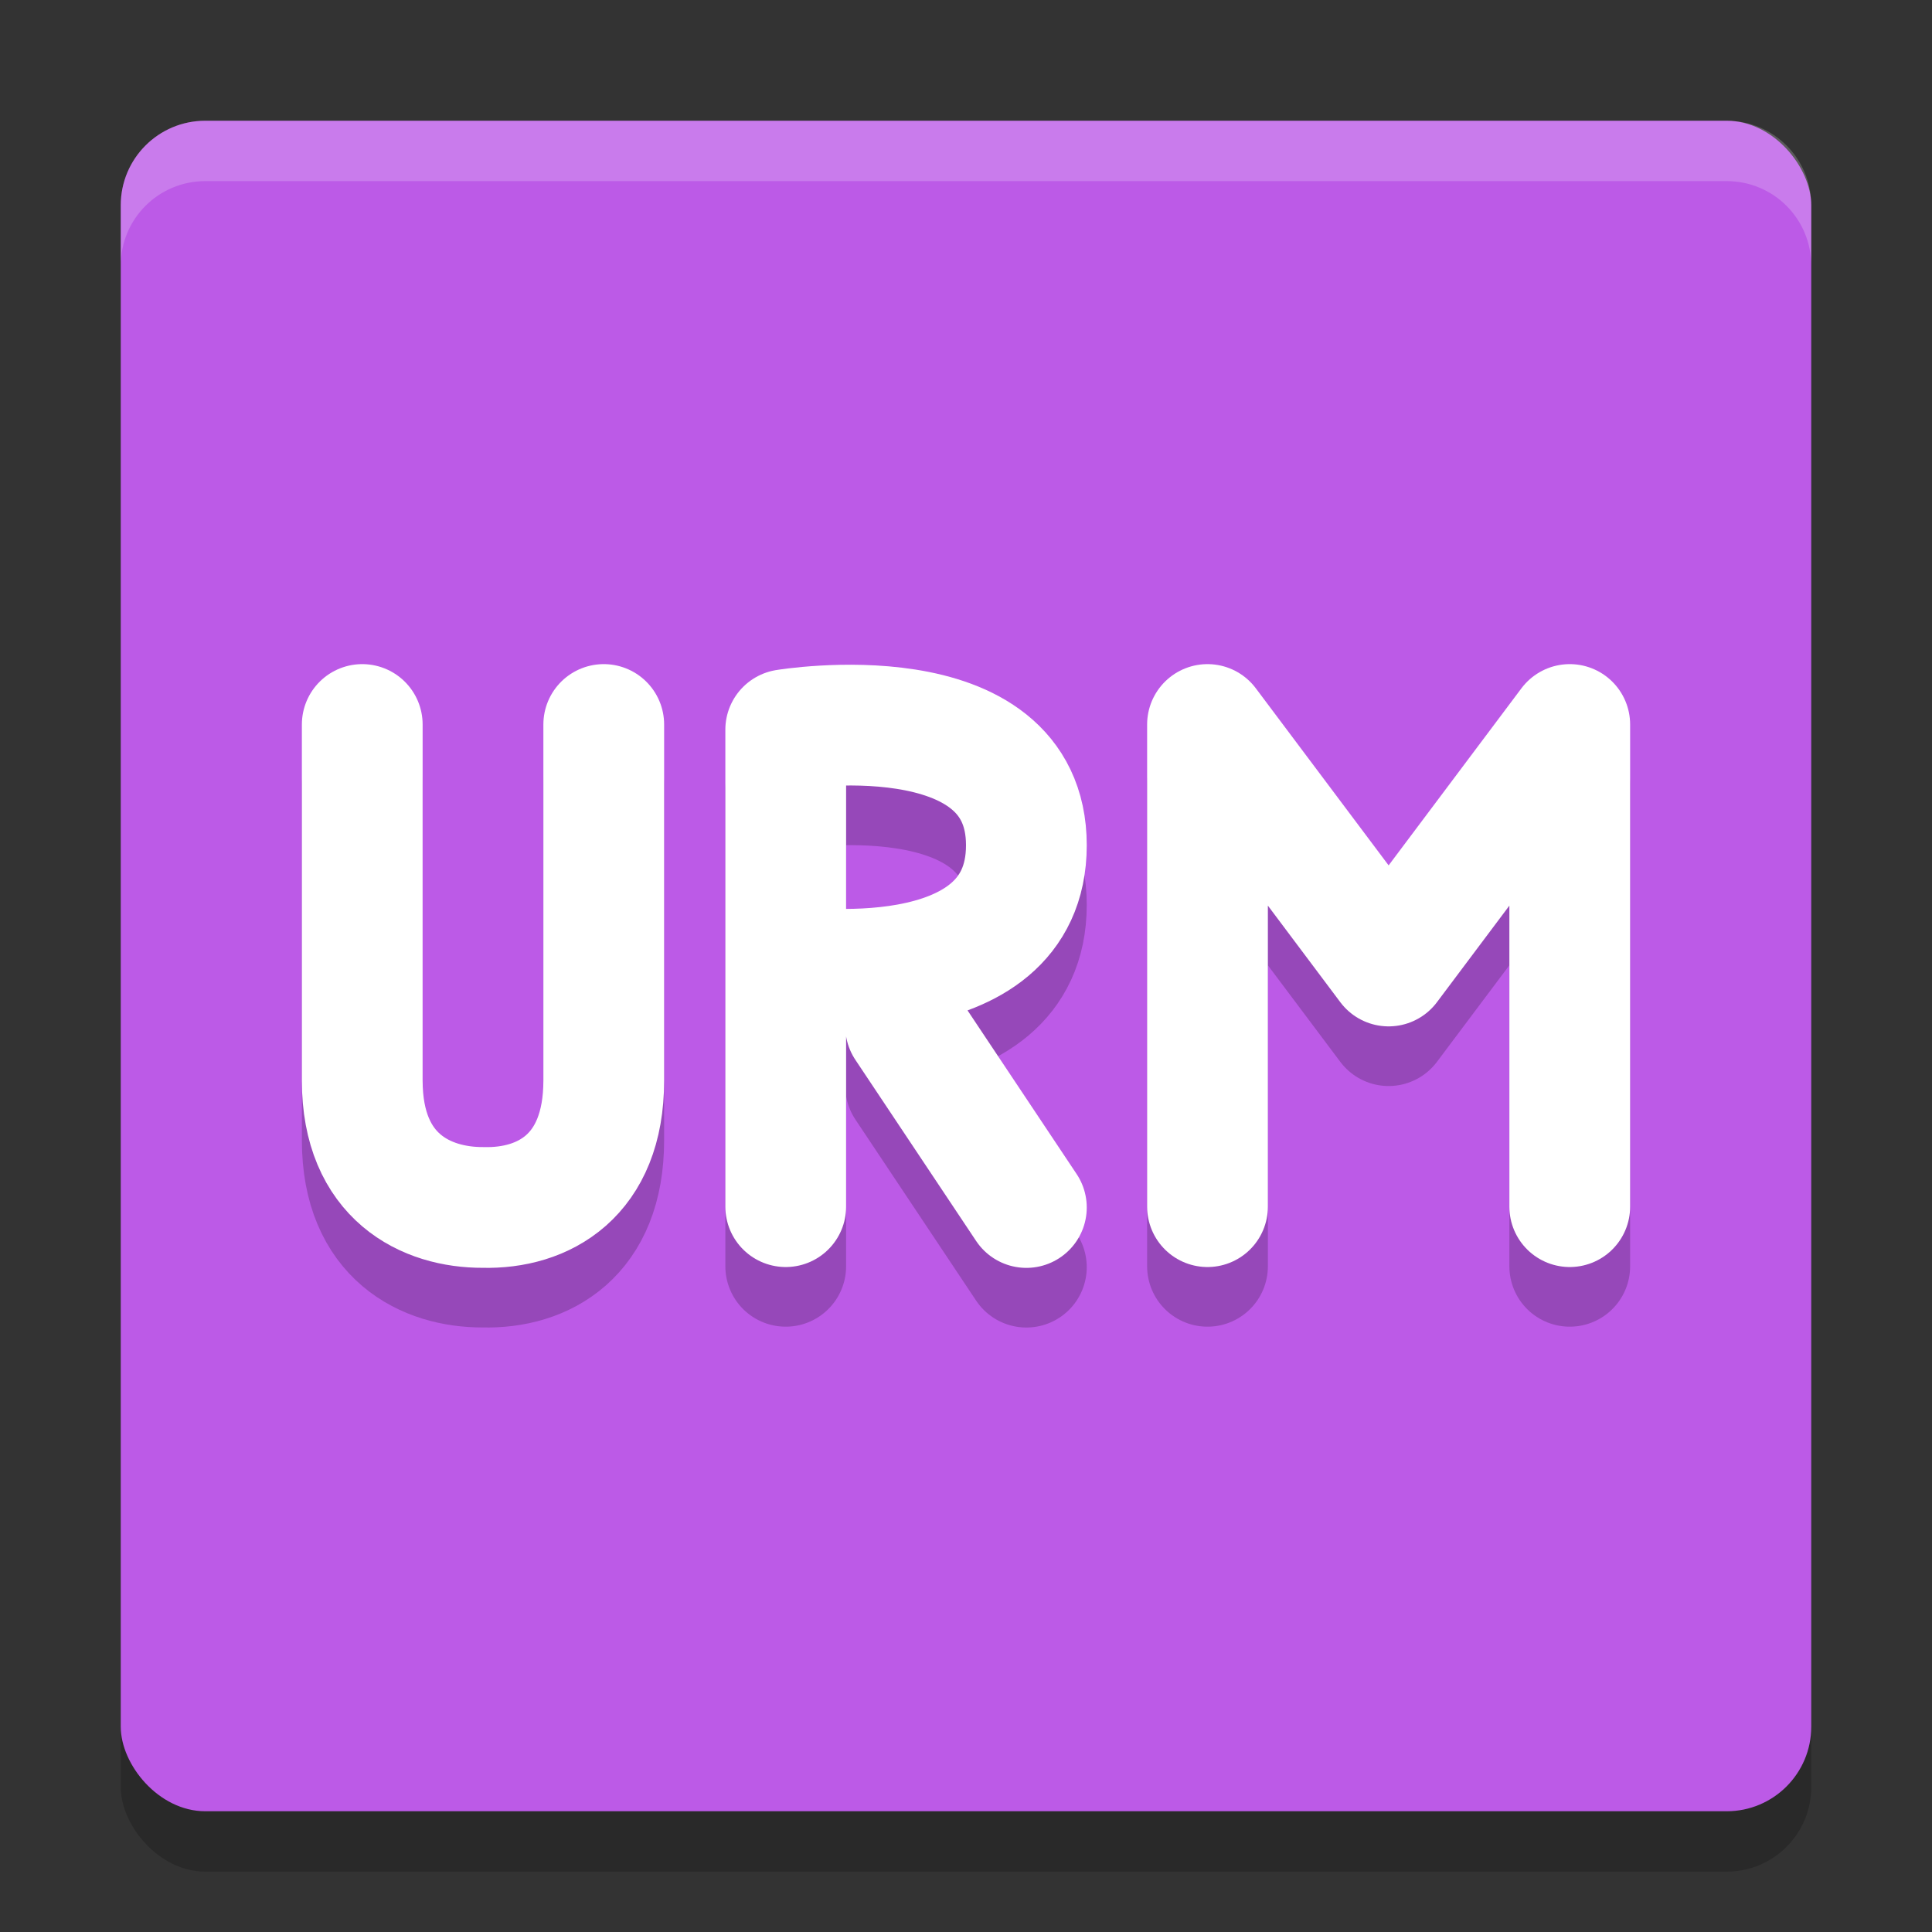 <svg xmlns="http://www.w3.org/2000/svg" width="32" height="32" version="1"><rect width="100%" height="100%" fill="#333333" stroke="none"/><defs>
<linearGradient id="ucPurpleBlue" x1="0%" y1="0%" x2="100%" y2="100%">
  <stop offset="0%" style="stop-color:#B794F4;stop-opacity:1"/>
  <stop offset="100%" style="stop-color:#4299E1;stop-opacity:1"/>
</linearGradient>
</defs>
 <rect style="opacity:0.2" width="28" height="28" x="2" y="3" rx="1.4" ry="1.4"/>
 <rect style="fill:#bc5ae7" width="28" height="28" x="2" y="2" rx="1.4" ry="1.4"/>
 <path style="opacity:0.2;fill:none;stroke:#000000;stroke-width:2;stroke-linecap:round;stroke-linejoin:bevel" d="m 10,12.988 -3.5e-6,5.899 C 10,20.469 8.999,21.013 8,20.987 7.064,20.991 6,20.489 6,18.887 l 2.8e-6,-5.899"/>
 <path style="fill:none;stroke:#ffffff;stroke-width:2;stroke-linecap:round;stroke-linejoin:bevel" d="m 10,12 -3.5e-6,5.899 C 10,19.481 8.999,20.025 8,19.999 7.064,20.003 6,19.501 6,17.899 L 6,12"/>
 <path style="opacity:0.2;fill:none;stroke:#000000;stroke-width:2;stroke-linecap:round" d="m 17,20.988 -2,-3 m -1.9,-1 c 0,0 3.9,0.574 3.9,-2 0,-2.574 -3.986,-1.914 -3.986,-1.914 m 1.03e-4,7.9 0,-7.9"/>
 <path style="fill:none;stroke:#ffffff;stroke-width:2;stroke-linecap:round" d="m 17,20 -2,-3 m -1.9,-1 c 0,0 3.9,0.574 3.9,-2 0,-2.574 -3.986,-1.914 -3.986,-1.914 m 1.03e-4,7.9 0,-7.9"/>
 <path style="opacity:0.2;fill:none;stroke:#000000;stroke-width:2;stroke-linecap:round;stroke-linejoin:round" d="m 26,20.974 0,-7.986 m -6,0 3,4 3,-4 m -6,7.986 0,-7.986"/>
 <path style="fill:none;stroke:#ffffff;stroke-width:2;stroke-linecap:round;stroke-linejoin:round" d="M 26,19.986 26,12 m -6,0 3,4 3,-4 M 20,19.986 20,12"/>
 <path style="fill:#ffffff;opacity:0.2" d="M 3.4 2 C 2.625 2 2 2.625 2 3.4 L 2 4.4 C 2 3.625 2.625 3 3.4 3 L 28.6 3 C 29.375 3 30 3.625 30 4.4 L 30 3.4 C 30 2.625 29.375 2 28.6 2 L 3.4 2 z"/>
</svg>
